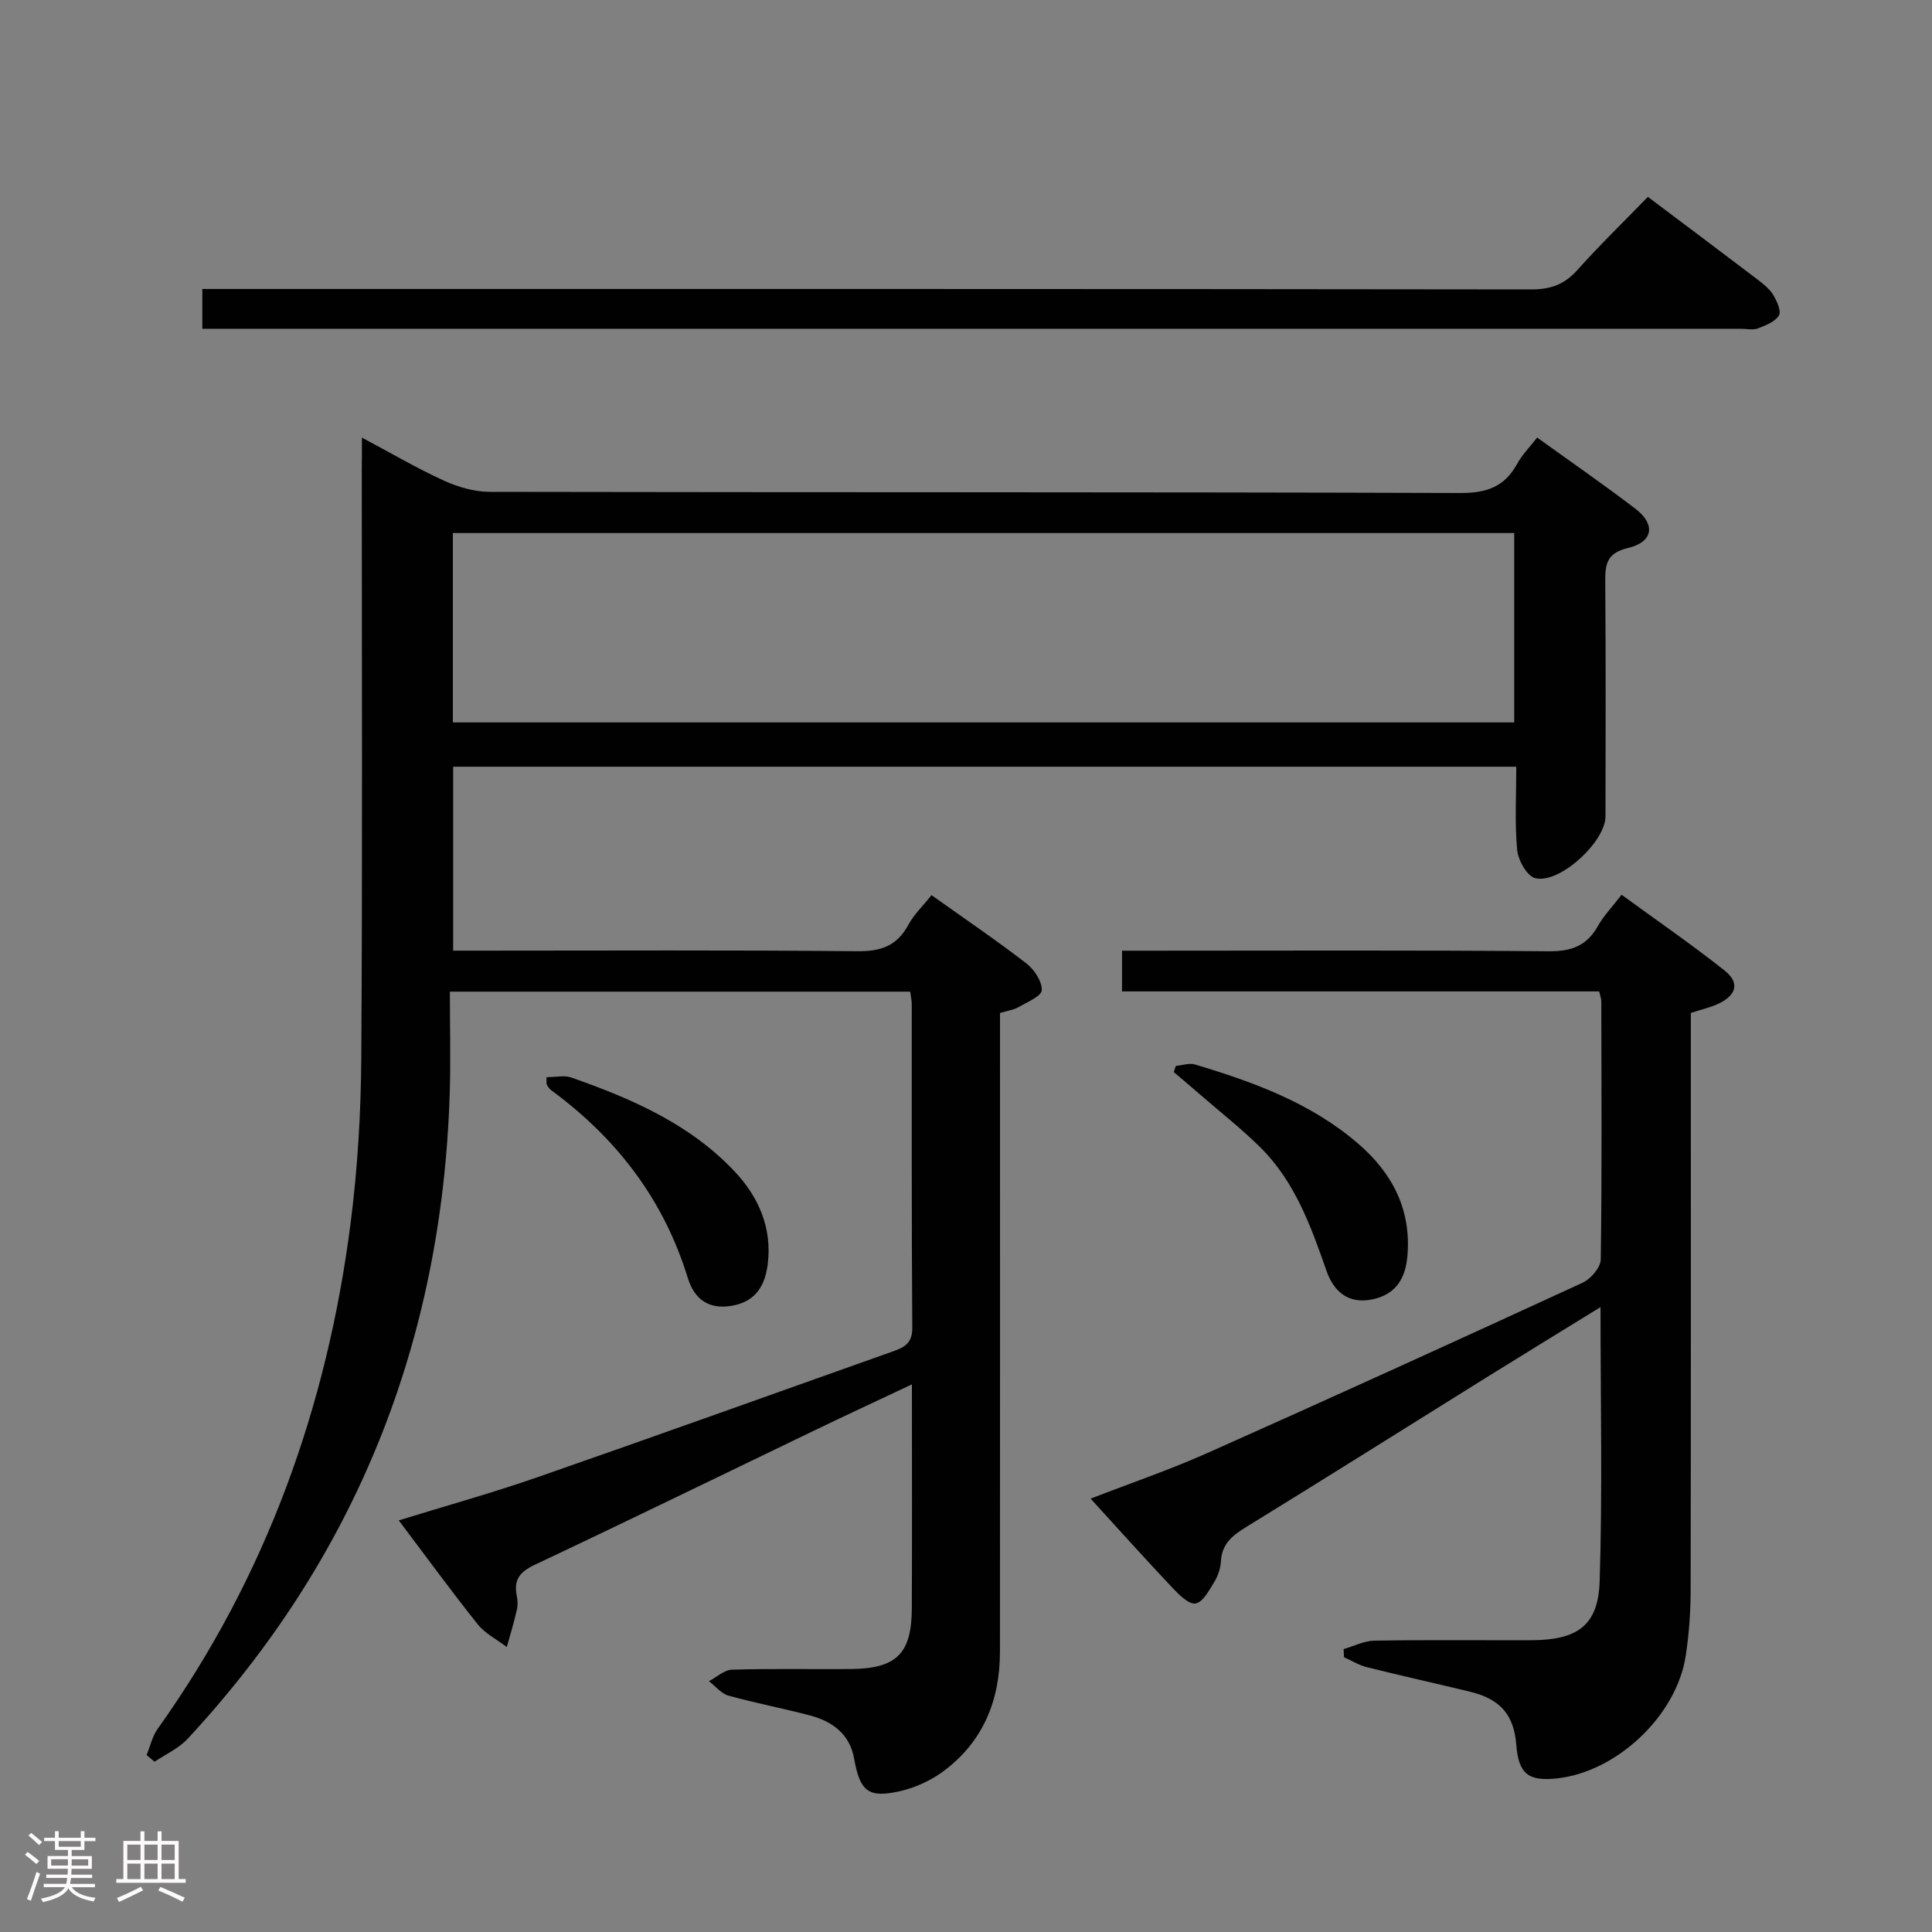 <svg enable-background="new 0 0 400 400" viewBox="0 0 400 400" xmlns="http://www.w3.org/2000/svg"><rect x="0" y="0" width="400" height="400" fill="#808080" stroke="none"/><path d="m5.17 384 .55-.58c.85.61 1.65 1.24 2.4 1.87l-.59.64c-.83-.73-1.62-1.38-2.36-1.93m1.22 9.53-.82-.34c.71-1.76 1.37-3.64 1.98-5.63.24.13.5.25.76.36-.6 1.67-1.24 3.54-1.92 5.61m-.5-13.5.57-.54c.56.44 1.31 1.06 2.26 1.87l-.64.64c-.68-.66-1.41-1.32-2.19-1.97m3.25.46h2.24v-1.36h.77v1.36h4.57v-1.36h.76v1.36h2.28v.69h-2.28v1.84h-2.64v1.26h4.18v2.64h-4.21c0 .45-.02.86-.05 1.21h4.32v.69h-4.38c-.04.34-.1.75-.19 1.22h5.15v.69h-4.82c.87 1.19 2.51 1.92 4.93 2.19-.17.31-.3.57-.37.76-2.77-.49-4.52-1.41-5.26-2.76-.56 1.26-2.3 2.23-5.24 2.9-.12-.24-.26-.48-.43-.72 2.73-.55 4.38-1.34 4.96-2.38h-4.38v-.69h4.65c.1-.38.17-.79.21-1.22h-4.32v-.69h4.4c.03-.34.05-.75.05-1.21h-4.2v-2.64h4.23v-1.26h-2.69v-1.84h-2.24zm1.46 4.46v1.29h3.45c.01-.4.02-.57.01-.53v-.32-.45h-3.46zm1.55-2.59h4.57v-1.19h-4.57zm6.11 2.59h-3.42v.77c-.02.19-.01.37-.02.53h3.44z" fill="#fcfafa"/><path d="m32.63 379.16h.82v1.98h3.54v7.89h1.46v.78h-14.37v-.78h1.46v-7.89h3.54v-1.98h.82v1.98h2.73zm-3.49 11.48.5.73c-1.61.82-3.28 1.63-5 2.41-.13-.27-.28-.55-.44-.82 1.75-.72 3.4-1.49 4.94-2.32m-2.78-5.55h2.73v-3.18h-2.73zm0 3.95h2.73v-3.2h-2.73zm3.54-3.95h2.73v-3.18h-2.73zm0 3.95h2.73v-3.2h-2.73zm7.89 4.68c-1.84-.92-3.51-1.7-5.02-2.32l.45-.73c1.89.8 3.57 1.55 5.04 2.23zm-1.62-11.81h-2.73v3.18h2.73zm-2.73 7.13h2.73v-3.2h-2.73z" fill="#fcfafa"/><g fill="#010102"><path d="m74.93 90.6c6.17 3.28 11.45 6.39 17 8.92 2.9 1.32 6.27 2.3 9.42 2.31 66.99.13 133.99.02 200.98.24 5.45.02 9.17-1.27 11.78-6.04 1.01-1.85 2.57-3.41 4.14-5.44 6.95 5.01 13.77 9.72 20.34 14.74 4.25 3.24 3.7 6.89-1.55 8.13-4.45 1.05-4.72 3.43-4.69 7.06.13 16.16.07 32.33.05 48.5-.01 5.27-9.54 14.07-14.57 12.79-1.68-.43-3.52-3.72-3.72-5.85-.52-5.59-.18-11.26-.18-17.22-73.51 0-146.59 0-220.11 0v38.08h5.7c26 0 52-.14 77.99.12 4.89.05 8.21-1.11 10.55-5.46 1.15-2.13 3-3.88 4.8-6.15 6.71 4.78 13.3 9.25 19.6 14.1 1.64 1.26 3.29 3.72 3.23 5.56-.04 1.25-3.03 2.49-4.82 3.53-.97.56-2.18.71-3.83 1.21v5.79c0 42.16.02 84.33-.01 126.49-.01 10.04-3.5 18.62-11.7 24.7-2.59 1.92-5.8 3.4-8.94 4.12-6.67 1.52-8.34.04-9.56-6.76-.91-5.05-4.47-7.66-9.08-8.89-5.61-1.49-11.33-2.56-16.92-4.12-1.51-.42-2.71-1.96-4.05-2.99 1.59-.83 3.16-2.33 4.77-2.38 8.16-.25 16.33-.07 24.49-.13 9.55-.08 12.69-3.13 12.74-12.51.07-15.16.02-30.32.02-46.43-6.9 3.26-13.29 6.22-19.63 9.27-19.48 9.37-38.9 18.86-58.45 28.08-3.07 1.45-4.41 3.08-3.73 6.39.2.96.23 2.04.01 2.98-.59 2.57-1.36 5.11-2.07 7.66-2.03-1.55-4.47-2.77-6.02-4.7-5.48-6.86-10.65-13.97-16.35-21.52 9.89-3.06 19.42-5.7 28.75-8.95 24.62-8.56 49.16-17.39 73.73-26.1 2.31-.82 3.86-1.73 3.84-4.83-.17-22.33-.09-44.66-.11-66.99 0-.79-.19-1.59-.32-2.6-31.66 0-63.06 0-95.31 0 0 7.18.19 14.15-.03 21.1-1.6 51.23-19.31 95.96-54.29 133.62-1.84 1.98-4.53 3.17-6.83 4.72-.55-.46-1.09-.93-1.64-1.39.75-1.82 1.18-3.86 2.29-5.42 22.4-31.39 35.04-66.55 39.93-104.56 1.46-11.35 2.15-22.87 2.23-34.31.26-40.66.1-81.33.1-121.99.03-1.81.03-3.64.03-6.48zm18.83 19.76v39.21h219.74c0-13.33 0-26.23 0-39.21-73.4 0-146.36 0-219.74 0z"/><path d="m350.07 209.72v5.69c0 37.98.03 75.97-.04 113.95-.01 4.47-.34 8.98-1.01 13.4-1.87 12.45-14.32 24.16-26.76 25.45-5.91.61-7.86-1.02-8.33-6.97-.49-6.23-3.31-9.48-9.65-11.01-7.09-1.71-14.22-3.29-21.29-5.06-1.65-.41-3.16-1.36-4.73-2.06-.03-.56-.06-1.12-.08-1.68 2.13-.61 4.25-1.72 6.39-1.75 10.83-.18 21.66-.06 32.48-.09 9.5-.03 13.85-3.01 14.14-12.19.6-18.58.18-37.2.18-56.78-8.34 5.14-16.04 9.85-23.71 14.62-16.51 10.28-32.97 20.66-49.55 30.85-2.87 1.76-5.13 3.48-5.33 7.14-.08 1.44-.59 3-1.34 4.24-1.07 1.74-2.39 4.26-3.92 4.51-1.41.23-3.48-1.86-4.85-3.32-5.58-5.91-11.01-11.97-16.87-18.38 8.11-3.15 16.34-5.96 24.25-9.48 25.94-11.56 51.8-23.34 77.6-35.22 1.7-.78 3.75-3.17 3.77-4.84.26-17.82.14-35.65.11-53.47 0-.48-.2-.96-.44-2.01-32.78 0-65.65 0-98.79 0 0-2.98 0-5.38 0-8.43h5.39c27.65 0 55.31-.13 82.96.12 4.71.04 7.88-1.13 10.18-5.23 1.2-2.14 2.98-3.97 4.9-6.47 7.23 5.27 14.45 10.24 21.31 15.67 3.19 2.53 2.52 5.09-1.22 6.87-1.64.78-3.46 1.18-5.75 1.93z"/><path d="m41.89 68.07c0-2.92 0-5.31 0-8.24h6.66c89.49 0 178.98-.03 268.48.09 4 .01 6.86-1.02 9.53-4 4.66-5.21 9.69-10.08 14.62-15.16 7.84 5.9 15.3 11.48 22.71 17.12 1.18.9 2.44 1.89 3.19 3.12.78 1.28 1.76 3.38 1.23 4.29-.76 1.32-2.74 2.08-4.34 2.7-1.02.39-2.31.08-3.47.08-104.32 0-208.65 0-312.97 0-1.8 0-3.59 0-5.64 0z"/><path d="m243.44 220.69c1.33-.12 2.79-.66 3.97-.3 12.15 3.64 24.02 7.96 33.81 16.41 7.04 6.08 11 13.62 10.17 23.24-.4 4.63-2.37 7.92-7.16 8.96-5.05 1.09-8.09-1.58-9.59-5.88-3.25-9.3-6.57-18.55-13.77-25.64-3.89-3.83-8.21-7.23-12.35-10.82-1.82-1.58-3.67-3.14-5.5-4.7.13-.42.28-.85.42-1.27z"/><path d="m113.14 223.02c1.88 0 3.68-.44 5.15.07 12.47 4.38 24.54 9.6 33.82 19.46 4.97 5.28 7.75 11.68 6.85 19.1-.53 4.35-2.37 7.84-7.46 8.7-4.97.85-7.81-1.57-9.1-5.76-4.98-16.22-14.7-28.89-28.24-38.84-.39-.28-.7-.72-.93-1.15-.14-.25-.05-.63-.09-1.58z"/></g></svg>